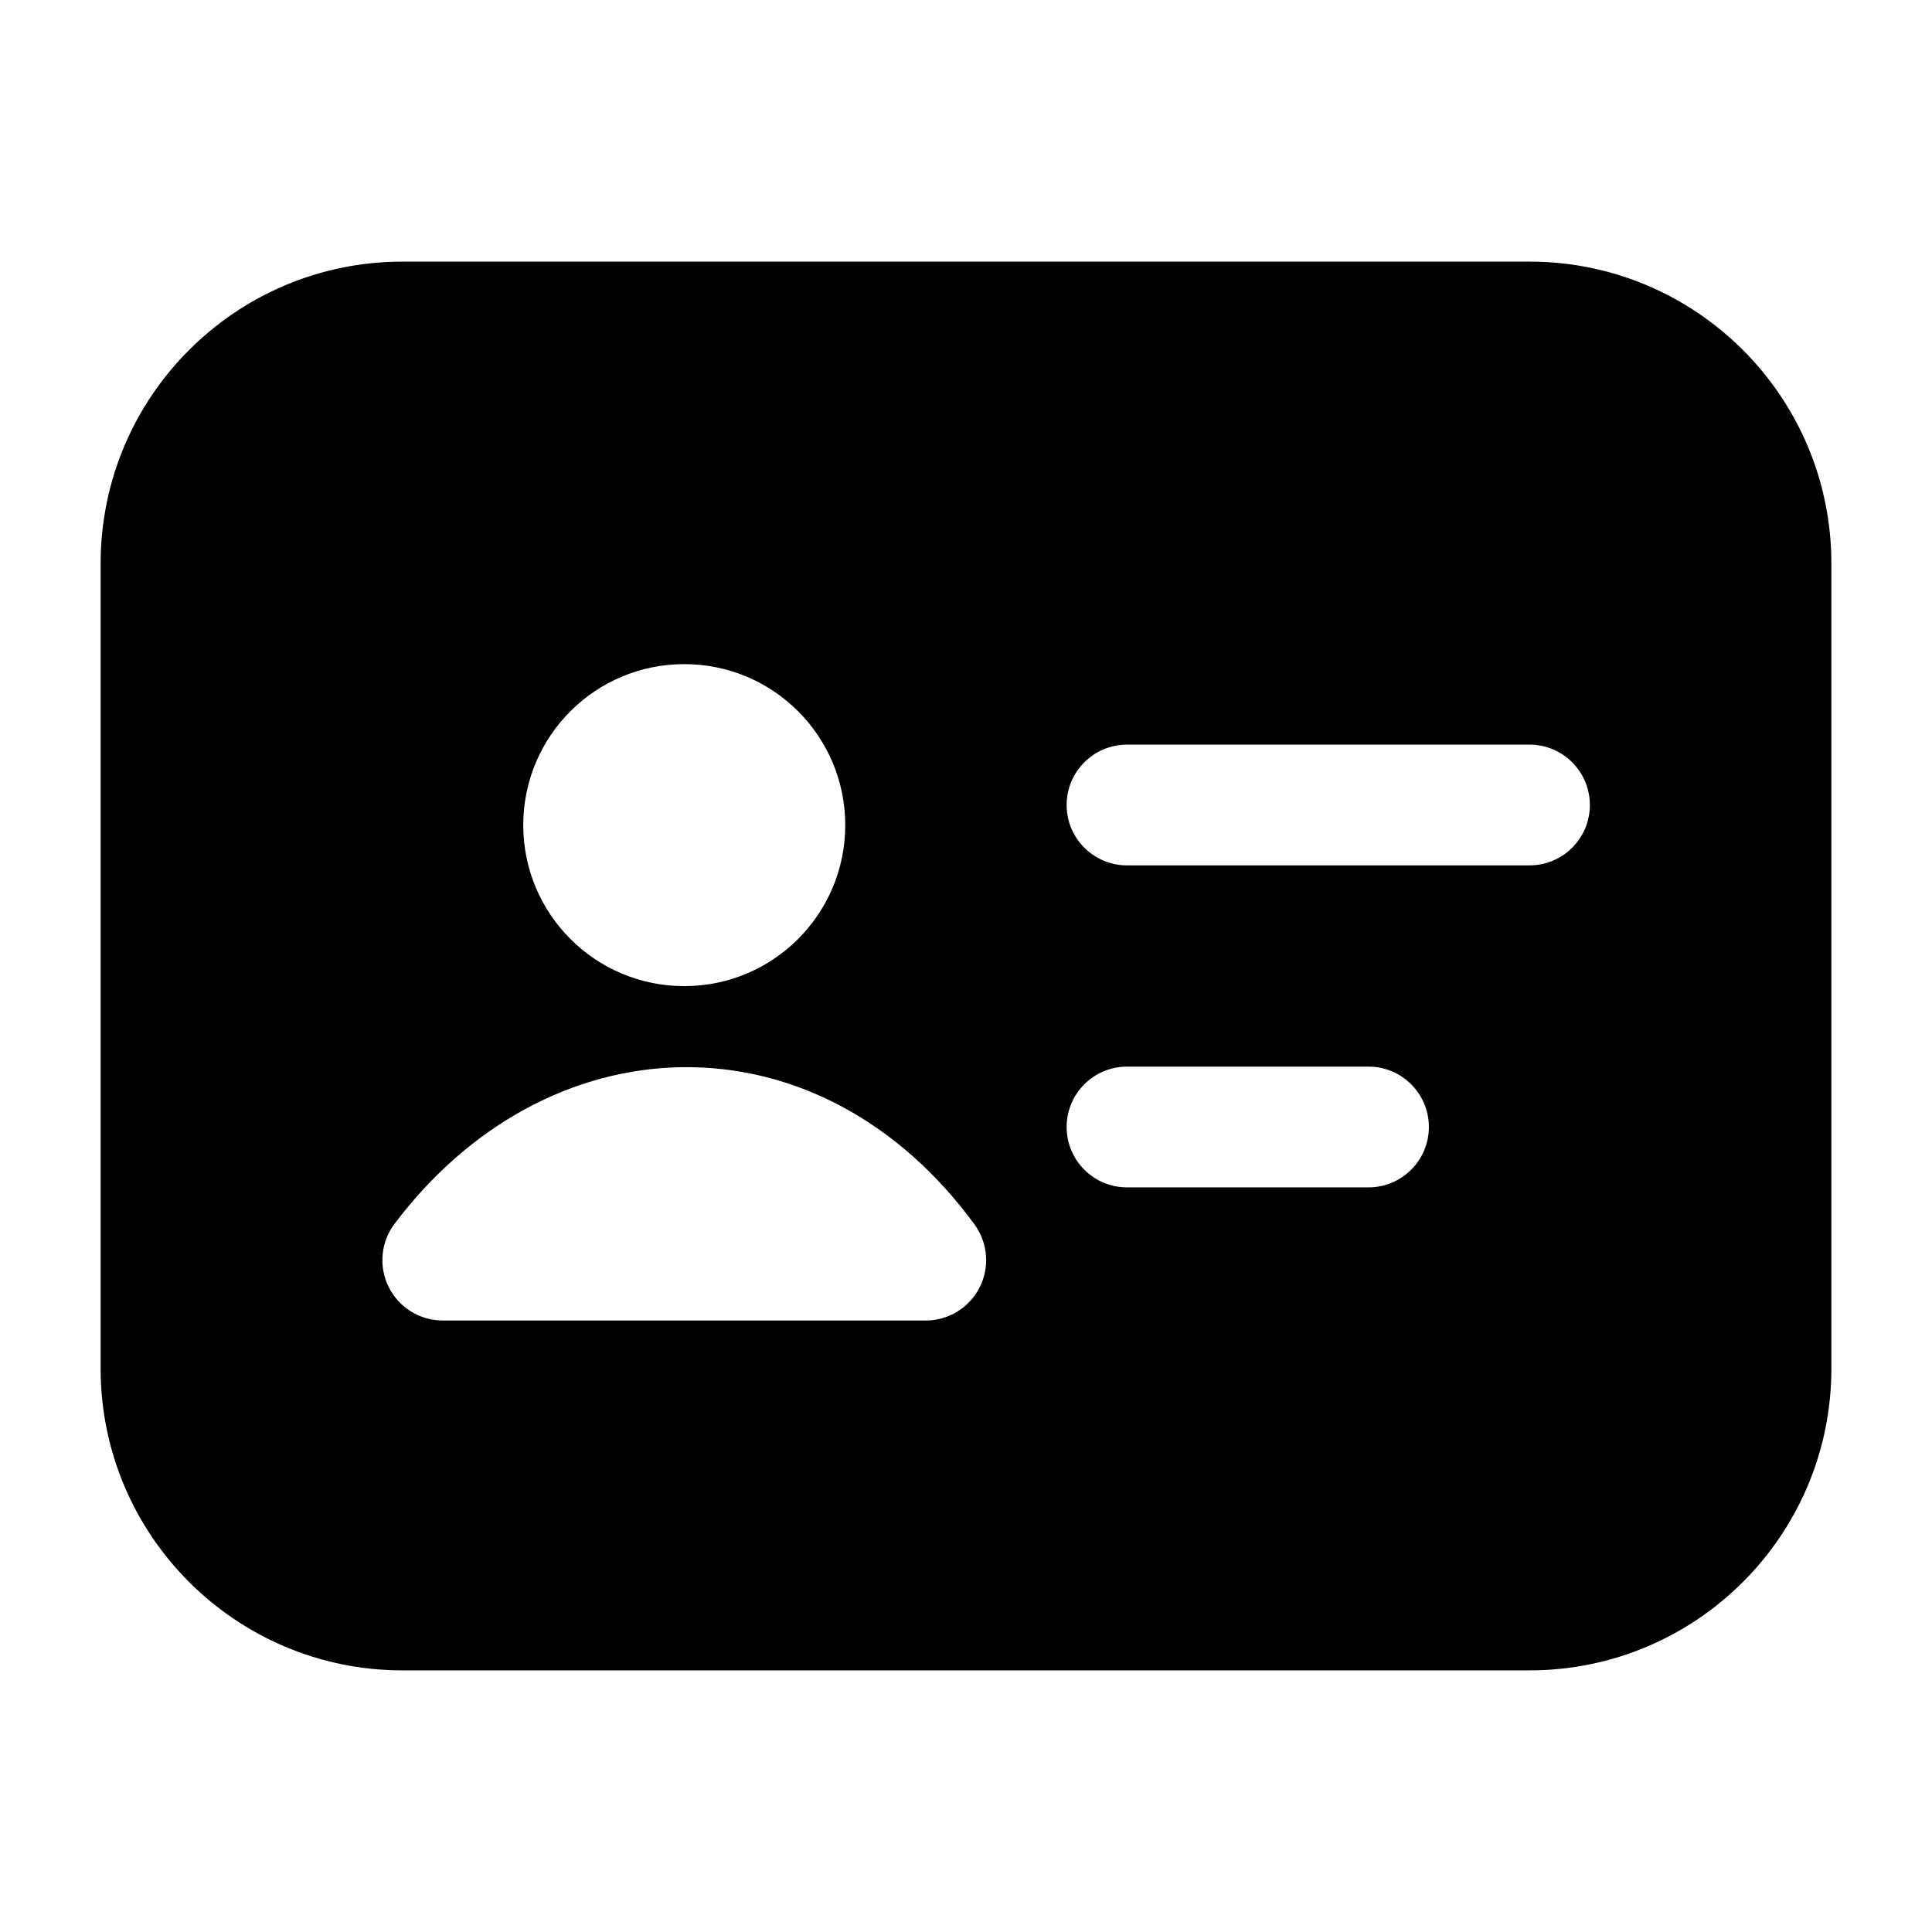 <svg width="24" height="24" viewBox="0 0 24 24" xmlns="http://www.w3.org/2000/svg">
    <path fill-rule="evenodd" clip-rule="evenodd" d="M5 3.25C2.929 3.25 1.25 4.929 1.25 7V17C1.25 19.071 2.929 20.75 5 20.75H19C21.071 20.75 22.75 19.071 22.75 17V7C22.75 4.929 21.071 3.25 19 3.25H5ZM12.106 15.211C11.156 13.911 9.839 13.239 8.476 13.257C7.121 13.275 5.826 13.974 4.901 15.203C4.73 15.43 4.702 15.734 4.829 15.989C4.956 16.243 5.216 16.404 5.5 16.404H11.5C11.782 16.404 12.041 16.245 12.169 15.993C12.297 15.742 12.272 15.439 12.106 15.211ZM8.5 8.25C7.395 8.25 6.5 9.145 6.5 10.25C6.5 11.355 7.395 12.25 8.5 12.25C9.605 12.25 10.5 11.355 10.5 10.25C10.5 9.145 9.605 8.25 8.5 8.25ZM14 9.25C13.586 9.25 13.25 9.586 13.25 10C13.25 10.414 13.586 10.75 14 10.75L19 10.75C19.414 10.75 19.75 10.414 19.75 10C19.75 9.586 19.414 9.25 19 9.25L14 9.25ZM14 13.25C13.586 13.25 13.25 13.586 13.25 14C13.25 14.414 13.586 14.75 14 14.75L17 14.75C17.414 14.75 17.75 14.414 17.75 14C17.75 13.586 17.414 13.25 17 13.25L14 13.25Z"/>
</svg>
